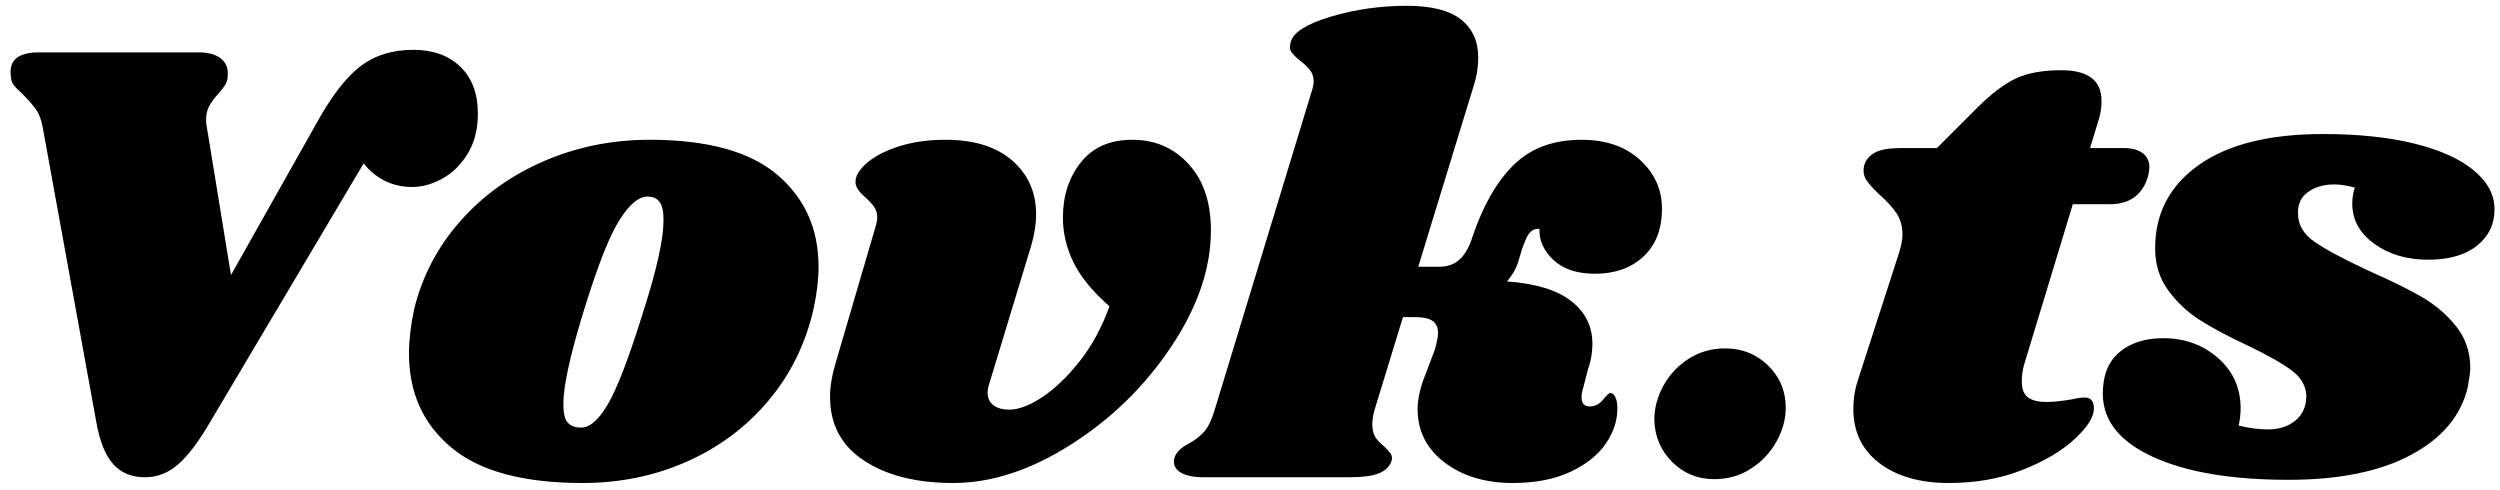 <?xml version="1.0" encoding="UTF-8" standalone="no" ?>
<!DOCTYPE svg PUBLIC "-//W3C//DTD SVG 1.1//EN" "http://www.w3.org/Graphics/SVG/1.1/DTD/svg11.dtd">
<svg xmlns="http://www.w3.org/2000/svg" xmlns:xlink="http://www.w3.org/1999/xlink" version="1.1" width="337" height="66" viewBox="0 0 336 66" xml:space="preserve">
<desc>Created with Fabric.js 5.3.0</desc>
<defs>
</defs>
<g transform="matrix(1 0 0 1 168.272 32.945)" id="DHwVFrMCZy5c0gGlyuLru"  >
<path style="stroke: none; stroke-width: 1; stroke-dasharray: none; stroke-linecap: butt; stroke-dashoffset: 0; stroke-linejoin: miter; stroke-miterlimit: 4; fill: rgb(0,0,0); fill-rule: nonzero; opacity: 1;"  transform=" translate(-170.448, -35.436)" d="M 66.093 17.806 Q 66.093 20.902 64.76 23.138 Q 63.427 25.374 61.363 26.535 Q 59.299 27.696 57.235 27.696 L 57.235 27.696 Q 55.171 27.696 53.494 26.836 Q 51.817 25.976 50.699 24.514 L 50.699 24.514 L 29.973 59.43 Q 27.651 63.386 25.673 65.106 Q 23.695 66.826 21.201 66.826 L 21.201 66.826 Q 18.535 66.826 16.944 65.063 Q 15.353 63.3 14.665 59.43 L 14.665 59.43 L 7.441 19.698 Q 7.183 18.15 6.495 17.204 Q 5.807 16.258 4.689 15.14 L 4.689 15.14 Q 3.829 14.366 3.485 13.893 Q 3.141 13.42 3.141 12.732 L 3.141 12.732 Q 2.711 9.55 6.925 9.55 L 6.925 9.55 L 28.425 9.55 Q 30.403 9.55 31.435 10.367 Q 32.467 11.184 32.381 12.56 L 32.381 12.56 Q 32.381 13.334 32.08 13.85 Q 31.779 14.366 31.091 15.14 L 31.091 15.14 Q 30.317 16 29.887 16.774 Q 29.457 17.548 29.457 18.666 L 29.457 18.666 Q 29.457 19.182 29.543 19.526 L 29.543 19.526 L 32.811 39.564 L 44.249 19.268 Q 47.259 13.764 50.183 11.485 Q 53.107 9.206 57.407 9.206 L 57.407 9.206 Q 61.363 9.206 63.728 11.485 Q 66.093 13.764 66.093 17.806 L 66.093 17.806 Z M 89.227 21.332 Q 100.923 21.332 106.47 26.062 Q 112.017 30.792 112.017 38.446 L 112.017 38.446 Q 112.017 41.026 111.329 44.208 L 111.329 44.208 Q 109.695 51.26 105.223 56.549 Q 100.751 61.838 94.258 64.719 Q 87.765 67.6 80.197 67.6 L 80.197 67.6 Q 68.243 67.6 62.524 62.827 Q 56.805 58.054 56.805 50.142 L 56.805 50.142 Q 56.805 47.476 57.493 44.208 L 57.493 44.208 Q 59.127 37.5 63.728 32.297 Q 68.329 27.094 74.994 24.213 Q 81.659 21.332 89.227 21.332 L 89.227 21.332 Z M 88.969 28.986 Q 87.163 28.986 85.142 32.211 Q 83.121 35.436 80.369 44.38 L 80.369 44.38 Q 77.617 53.324 77.617 56.936 L 77.617 56.936 Q 77.617 58.828 78.219 59.473 Q 78.821 60.118 79.853 60.118 L 79.853 60.118 Q 81.659 60.29 83.594 57.022 Q 85.529 53.754 88.453 44.294 L 88.453 44.294 Q 91.119 35.952 91.119 32.168 L 91.119 32.168 Q 91.119 30.362 90.56 29.674 Q 90.001 28.986 88.969 28.986 L 88.969 28.986 Z M 154.329 21.332 Q 158.887 21.332 161.897 24.6 Q 164.907 27.868 164.907 33.544 L 164.907 33.544 Q 164.907 41.198 159.575 49.196 Q 154.243 57.194 146.073 62.397 Q 137.903 67.6 130.163 67.6 L 130.163 67.6 Q 122.767 67.6 118.166 64.59 Q 113.565 61.58 113.565 55.99 L 113.565 55.99 Q 113.565 53.926 114.339 51.346 L 114.339 51.346 L 119.757 32.856 Q 119.929 32.168 119.929 31.824 L 119.929 31.824 Q 119.929 30.964 119.499 30.362 Q 119.069 29.76 118.295 29.072 L 118.295 29.072 Q 117.005 27.954 117.005 27.094 L 117.005 27.094 Q 116.919 25.89 118.467 24.514 Q 120.015 23.138 122.81 22.235 Q 125.605 21.332 129.131 21.332 L 129.131 21.332 Q 134.893 21.332 138.118 24.127 Q 141.343 26.922 141.343 31.394 L 141.343 31.394 Q 141.343 33.372 140.655 35.694 L 140.655 35.694 L 135.065 54.098 Q 134.807 54.872 134.807 55.388 L 134.807 55.388 Q 134.807 56.506 135.581 57.108 Q 136.355 57.71 137.731 57.71 L 137.731 57.71 Q 139.623 57.71 142.16 56.033 Q 144.697 54.356 147.191 51.217 Q 149.685 48.078 151.233 43.778 L 151.233 43.778 Q 147.793 40.768 146.374 37.844 Q 144.955 34.92 144.955 31.824 L 144.955 31.824 Q 144.955 27.438 147.363 24.385 Q 149.771 21.332 154.329 21.332 L 154.329 21.332 Z M 214.873 21.332 Q 219.775 21.332 222.742 24.041 Q 225.709 26.75 225.709 30.62 L 225.709 30.62 Q 225.709 34.748 223.215 37.07 Q 220.721 39.392 216.679 39.392 L 216.679 39.392 Q 213.067 39.392 211.089 37.543 Q 209.111 35.694 209.197 33.372 L 209.197 33.372 Q 208.337 33.2 207.735 34.06 Q 207.133 34.92 206.445 37.414 L 206.445 37.414 Q 206.015 39.048 204.811 40.424 L 204.811 40.424 Q 210.659 40.854 213.497 43.09 Q 216.335 45.326 216.335 48.852 L 216.335 48.852 Q 216.335 50.572 215.733 52.292 L 215.733 52.292 L 215.045 54.958 Q 214.873 55.388 214.873 56.076 L 214.873 56.076 Q 214.873 57.28 215.991 57.28 L 215.991 57.28 Q 217.023 57.28 217.754 56.377 Q 218.485 55.474 218.743 55.474 L 218.743 55.474 Q 219.173 55.474 219.431 56.033 Q 219.689 56.592 219.689 57.366 L 219.689 57.366 Q 219.775 59.86 218.184 62.225 Q 216.593 64.59 213.368 66.095 Q 210.143 67.6 205.585 67.6 L 205.585 67.6 Q 200.081 67.6 196.426 64.848 Q 192.771 62.096 192.771 57.624 L 192.771 57.624 Q 192.771 55.99 193.459 53.926 L 193.459 53.926 L 195.093 49.626 Q 195.523 48.078 195.523 47.39 L 195.523 47.39 Q 195.523 46.272 194.792 45.756 Q 194.061 45.24 192.513 45.24 L 192.513 45.24 L 190.793 45.24 L 186.923 57.882 Q 186.665 58.914 186.665 59.688 L 186.665 59.688 Q 186.665 60.806 187.095 61.451 Q 187.525 62.096 188.299 62.698 L 188.299 62.698 Q 188.901 63.3 189.159 63.687 Q 189.417 64.074 189.245 64.676 L 189.245 64.676 Q 188.815 65.794 187.525 66.31 Q 186.235 66.826 183.569 66.826 L 183.569 66.826 L 163.961 66.826 Q 161.725 66.826 160.693 66.095 Q 159.661 65.364 160.005 64.16 L 160.005 64.16 Q 160.349 63.128 161.811 62.354 L 161.811 62.354 Q 163.101 61.666 163.961 60.72 Q 164.821 59.774 165.423 57.71 L 165.423 57.71 L 178.495 14.796 Q 178.753 14.022 178.753 13.506 L 178.753 13.506 Q 178.753 12.56 178.28 11.958 Q 177.807 11.356 177.033 10.754 L 177.033 10.754 Q 176.173 10.066 175.786 9.55 Q 175.399 9.034 175.657 8.174 L 175.657 8.174 Q 176.173 6.196 181.075 4.734 Q 185.977 3.272 191.309 3.272 L 191.309 3.272 Q 196.297 3.272 198.619 5.121 Q 200.941 6.97 200.941 10.238 L 200.941 10.238 Q 200.941 12.216 200.339 14.022 L 200.339 14.022 L 192.857 38.446 L 195.695 38.446 Q 197.415 38.446 198.49 37.414 Q 199.565 36.382 200.167 34.404 L 200.167 34.404 Q 202.317 28.04 205.757 24.686 Q 209.197 21.332 214.873 21.332 L 214.873 21.332 Z M 234.223 49.454 Q 237.663 49.454 240.028 51.776 Q 242.393 54.098 242.393 57.452 L 242.393 57.452 Q 242.393 59.774 241.146 62.01 Q 239.899 64.246 237.706 65.665 Q 235.513 67.084 232.761 67.084 L 232.761 67.084 Q 229.407 67.084 227.085 64.762 Q 224.763 62.44 224.677 59.086 L 224.677 59.086 Q 224.677 56.764 225.881 54.528 Q 227.085 52.292 229.278 50.873 Q 231.471 49.454 234.223 49.454 L 234.223 49.454 Z M 287.973 22.45 Q 289.607 22.45 290.51 23.138 Q 291.413 23.826 291.413 25.03 L 291.413 25.03 Q 291.413 25.374 291.241 26.234 L 291.241 26.234 Q 290.123 30.018 286.081 30.018 L 286.081 30.018 L 281.093 30.018 L 274.643 51.26 Q 274.213 52.55 274.213 53.926 L 274.213 53.926 Q 274.213 55.474 275.073 56.076 Q 275.933 56.678 277.481 56.678 L 277.481 56.678 Q 278.857 56.678 280.921 56.334 L 280.921 56.334 Q 281.953 56.076 282.727 56.076 L 282.727 56.076 Q 283.329 56.076 283.63 56.463 Q 283.931 56.85 283.931 57.452 L 283.931 57.452 Q 284.017 59.172 281.394 61.623 Q 278.771 64.074 274.299 65.837 Q 269.827 67.6 264.409 67.6 L 264.409 67.6 Q 258.561 67.6 255.035 64.934 Q 251.509 62.268 251.509 57.624 L 251.509 57.624 Q 251.509 55.474 252.197 53.496 L 252.197 53.496 L 257.701 36.468 Q 258.131 35.006 258.131 34.146 L 258.131 34.146 Q 258.131 32.426 257.314 31.222 Q 256.497 30.018 255.035 28.728 L 255.035 28.728 Q 253.745 27.524 253.229 26.707 Q 252.713 25.89 252.971 24.772 L 252.971 24.772 Q 253.315 23.654 254.433 23.052 Q 255.551 22.45 257.959 22.45 L 257.959 22.45 L 262.775 22.45 L 268.193 17.032 Q 271.031 14.194 273.396 13.076 Q 275.761 11.958 279.545 11.958 L 279.545 11.958 Q 284.963 11.958 284.963 16.086 L 284.963 16.086 Q 284.963 17.376 284.619 18.494 L 284.619 18.494 L 283.415 22.45 L 287.973 22.45 Z M 314.805 20.558 Q 321.943 20.558 327.146 21.848 Q 332.349 23.138 335.144 25.46 Q 337.939 27.782 337.939 30.706 L 337.939 30.706 Q 337.939 33.716 335.574 35.608 Q 333.209 37.5 328.995 37.5 L 328.995 37.5 Q 324.695 37.5 321.728 35.35 Q 318.761 33.2 318.761 29.932 L 318.761 29.932 Q 318.761 28.814 319.105 27.782 L 319.105 27.782 Q 317.557 27.352 316.353 27.352 L 316.353 27.352 Q 314.203 27.352 312.784 28.384 Q 311.365 29.416 311.451 31.308 L 311.451 31.308 Q 311.451 33.544 313.687 35.092 Q 315.923 36.64 320.911 38.962 L 320.911 38.962 Q 325.211 40.854 328.006 42.445 Q 330.801 44.036 332.736 46.444 Q 334.671 48.852 334.671 52.12 L 334.671 52.12 Q 334.671 52.808 334.327 54.7 L 334.327 54.7 Q 332.951 60.462 326.673 63.816 Q 320.395 67.17 310.161 67.17 L 310.161 67.17 Q 298.637 67.17 291.886 64.074 Q 285.135 60.978 285.135 55.56 L 285.135 55.56 Q 285.135 51.862 287.371 49.97 Q 289.607 48.078 293.305 48.078 L 293.305 48.078 Q 297.605 48.078 300.658 50.744 Q 303.711 53.41 303.711 57.538 L 303.711 57.538 Q 303.711 58.656 303.453 59.86 L 303.453 59.86 Q 305.517 60.376 307.409 60.376 L 307.409 60.376 Q 309.645 60.376 311.107 59.172 Q 312.569 57.968 312.569 55.818 L 312.569 55.818 Q 312.483 53.84 310.591 52.421 Q 308.699 51.002 304.571 49.024 L 304.571 49.024 Q 300.701 47.218 298.207 45.627 Q 295.713 44.036 293.95 41.628 Q 292.187 39.22 292.187 35.952 L 292.187 35.952 Q 292.187 28.9 298.078 24.729 Q 303.969 20.558 314.805 20.558 L 314.805 20.558 Z" stroke-linecap="round" />
</g>
</svg>